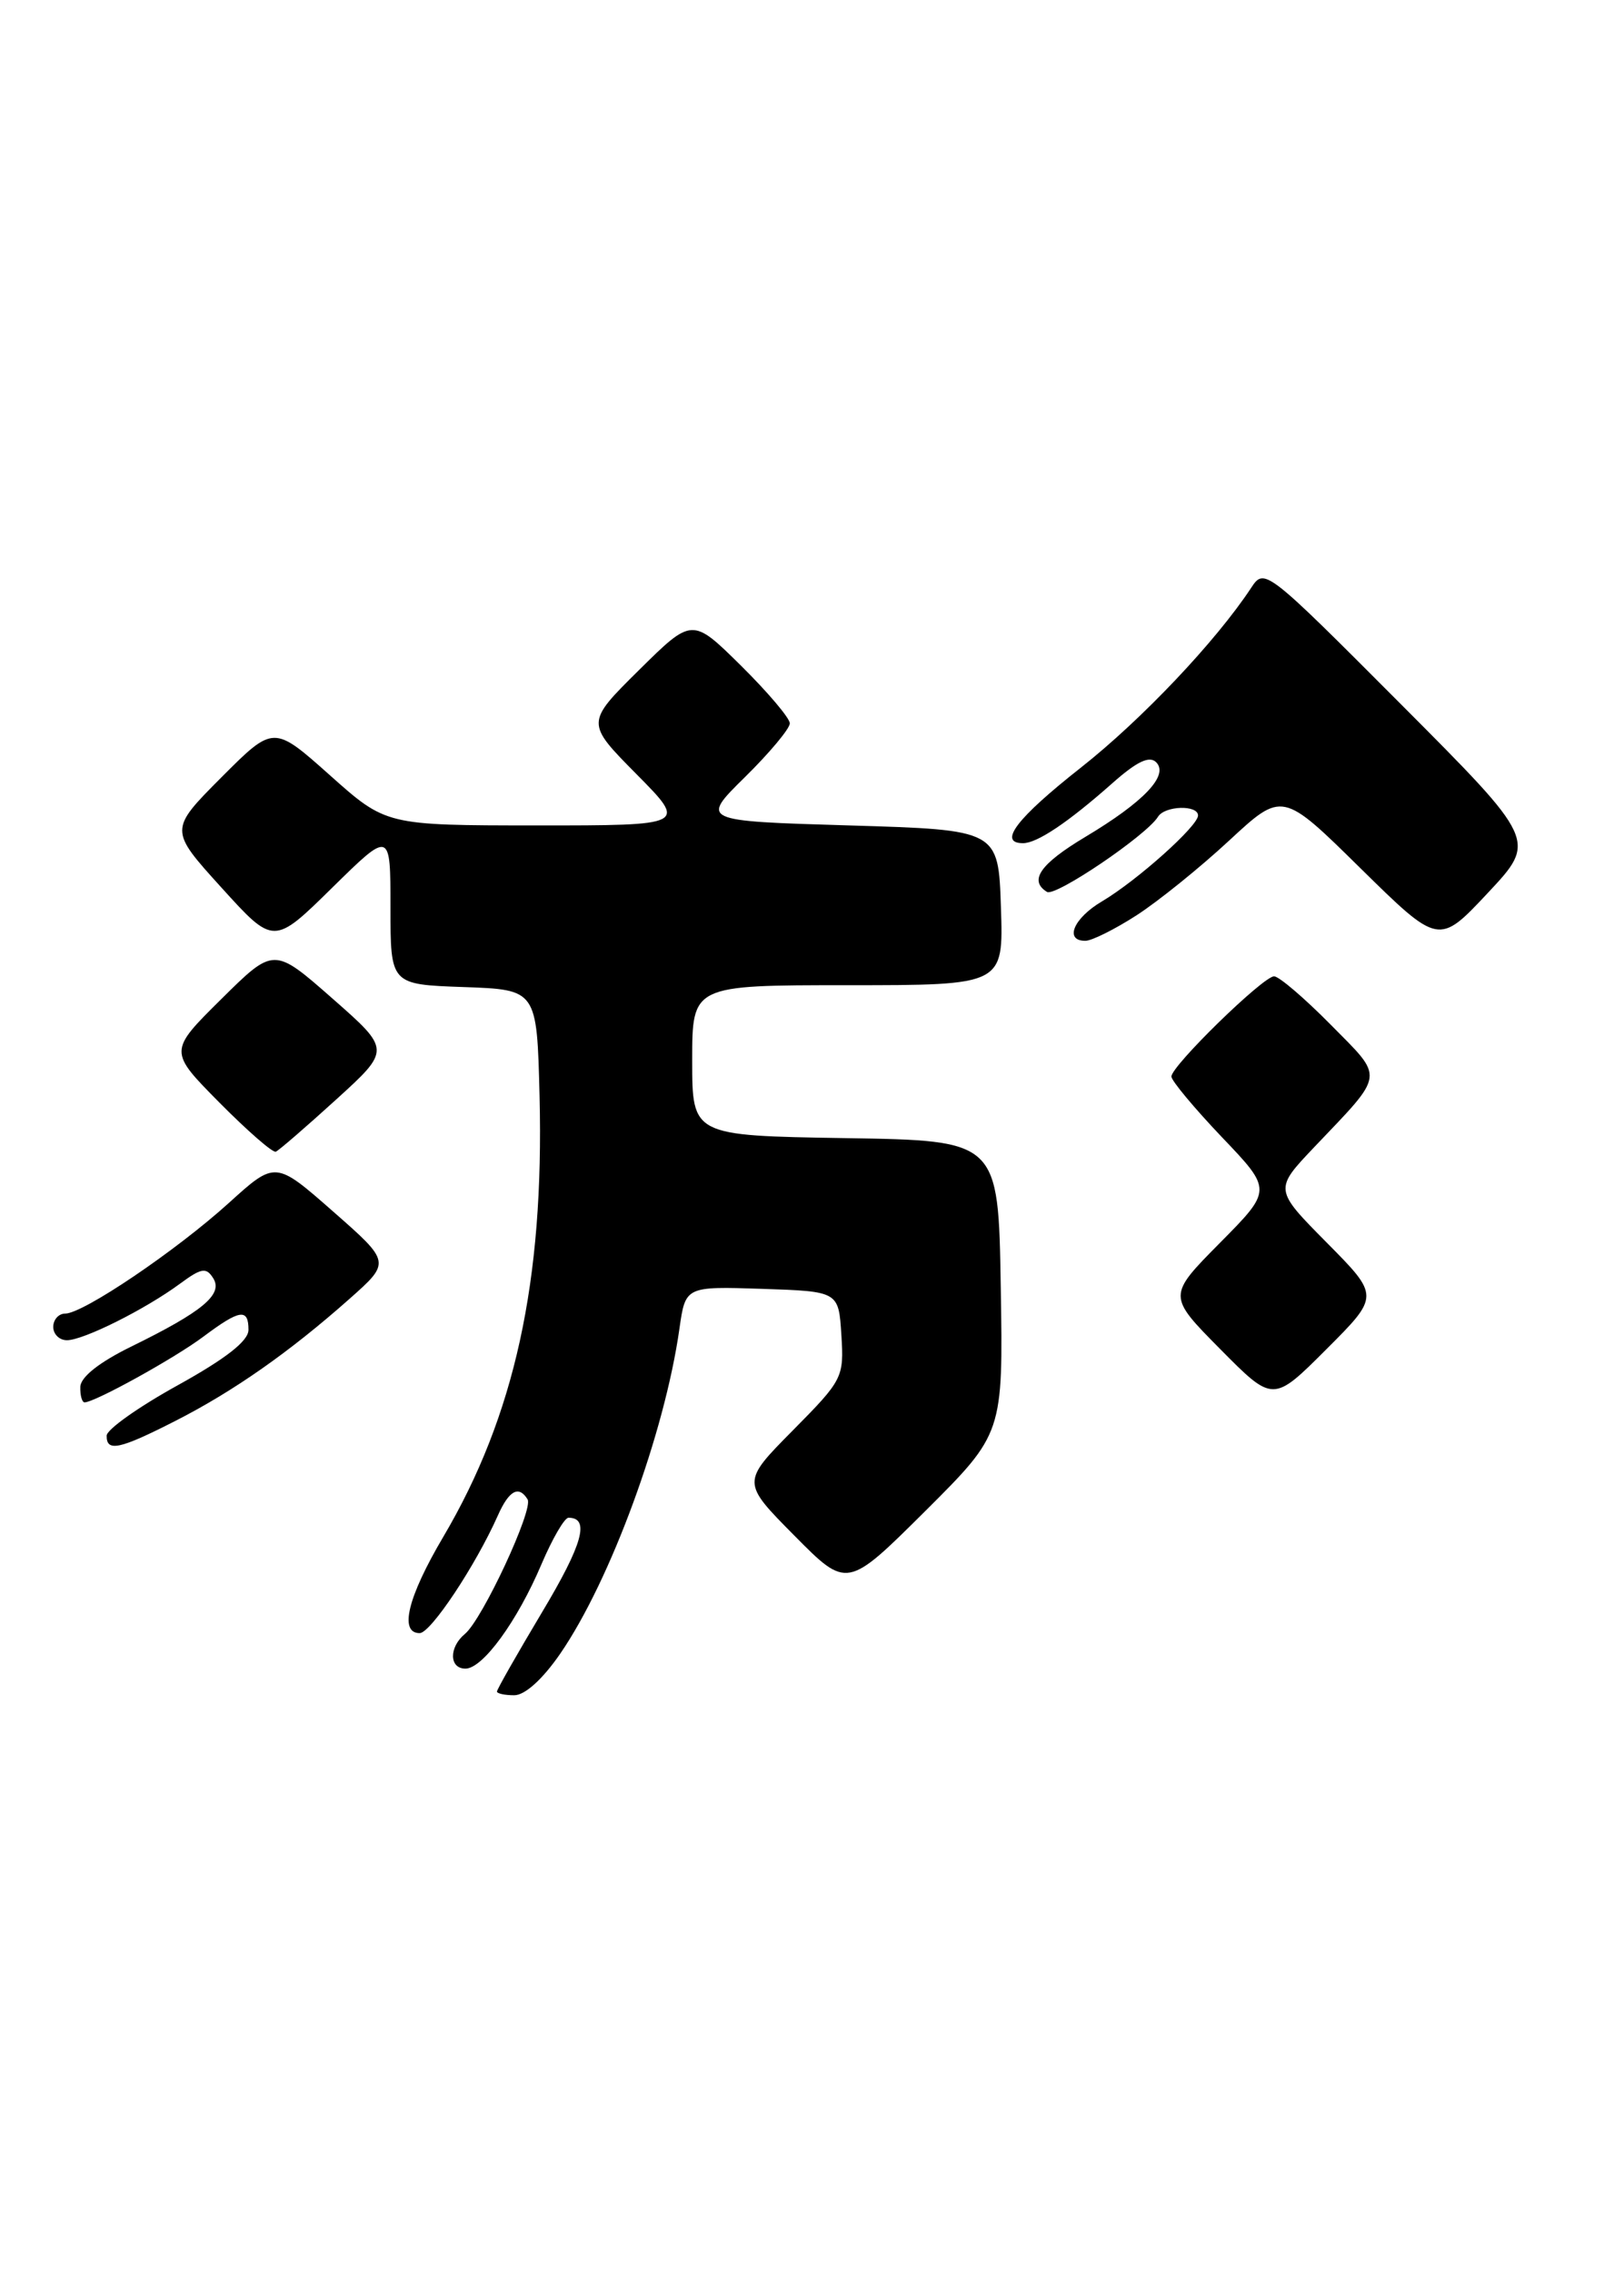 <?xml version="1.0" encoding="UTF-8" standalone="no"?>
<!DOCTYPE svg PUBLIC "-//W3C//DTD SVG 1.1//EN" "http://www.w3.org/Graphics/SVG/1.1/DTD/svg11.dtd" >
<svg xmlns="http://www.w3.org/2000/svg" xmlns:xlink="http://www.w3.org/1999/xlink" version="1.1" viewBox="0 0 183 256">
 <g >
 <path fill="currentColor"
d=" M 63.12 186.33 C 68.80 178.07 74.89 161.48 76.56 149.71 C 77.24 144.93 77.24 144.93 85.87 145.21 C 94.50 145.50 94.50 145.50 94.81 150.41 C 95.11 155.20 94.98 155.46 89.34 161.16 C 83.56 167.00 83.56 167.00 89.51 173.01 C 95.45 179.01 95.45 179.01 104.25 170.26 C 113.04 161.50 113.04 161.50 112.77 145.00 C 112.50 128.50 112.50 128.50 95.25 128.23 C 78.00 127.95 78.00 127.95 78.00 119.48 C 78.00 111.00 78.00 111.00 95.54 111.00 C 113.08 111.00 113.08 111.00 112.79 102.25 C 112.50 93.50 112.50 93.50 95.71 93.00 C 78.92 92.50 78.92 92.50 83.96 87.54 C 86.73 84.81 89.00 82.09 89.00 81.50 C 89.00 80.91 86.52 77.99 83.50 75.00 C 78.00 69.57 78.00 69.57 72.00 75.50 C 66.00 81.44 66.00 81.44 71.72 87.22 C 77.44 93.00 77.44 93.00 60.47 93.00 C 43.50 92.99 43.50 92.99 37.17 87.34 C 30.83 81.69 30.83 81.69 24.94 87.59 C 19.06 93.50 19.06 93.50 24.95 100.00 C 30.84 106.50 30.84 106.50 37.42 100.03 C 44.00 93.56 44.00 93.56 44.00 102.24 C 44.00 110.92 44.00 110.92 52.25 111.21 C 60.50 111.50 60.50 111.50 60.80 123.50 C 61.32 144.36 58.00 159.52 49.94 173.17 C 45.94 179.95 44.95 184.00 47.29 184.00 C 48.53 184.00 53.58 176.41 56.10 170.75 C 57.36 167.91 58.46 167.32 59.45 168.93 C 60.14 170.04 54.36 182.46 52.39 184.09 C 50.57 185.60 50.61 188.00 52.45 188.00 C 54.40 188.00 58.29 182.66 61.01 176.25 C 62.24 173.36 63.61 171.00 64.06 171.00 C 66.50 171.00 65.67 173.98 61.09 181.63 C 58.29 186.32 56.00 190.34 56.00 190.58 C 56.00 190.81 56.88 191.00 57.95 191.00 C 59.15 191.00 61.14 189.20 63.12 186.33 Z  M 19.78 160.08 C 26.32 156.75 32.64 152.32 39.37 146.35 C 44.04 142.21 44.04 142.21 37.54 136.50 C 31.03 130.78 31.03 130.78 25.77 135.55 C 19.80 140.95 9.37 148.00 7.34 148.00 C 6.61 148.00 6.00 148.68 6.00 149.50 C 6.00 150.32 6.69 151.00 7.54 151.00 C 9.41 151.00 16.38 147.51 20.27 144.64 C 22.70 142.85 23.24 142.76 24.03 144.02 C 25.16 145.84 22.84 147.77 14.80 151.71 C 11.19 153.48 9.09 155.14 9.05 156.25 C 9.02 157.21 9.24 158.00 9.53 158.00 C 10.68 158.00 19.69 153.02 22.94 150.58 C 27.03 147.52 28.00 147.38 28.00 149.83 C 28.00 151.08 25.47 153.06 20.02 156.08 C 15.62 158.51 12.02 161.06 12.02 161.75 C 11.99 163.62 13.47 163.30 19.78 160.08 Z  M 149.51 140.01 C 143.57 134.01 143.57 134.01 148.09 129.25 C 156.14 120.79 156.03 121.61 149.95 115.45 C 146.99 112.45 144.12 110.00 143.57 110.00 C 142.34 110.00 132.00 120.09 132.00 121.29 C 132.00 121.76 134.56 124.83 137.68 128.11 C 143.37 134.07 143.37 134.07 137.47 140.03 C 131.56 146.00 131.56 146.00 137.51 152.01 C 143.46 158.02 143.46 158.02 149.46 152.02 C 155.46 146.02 155.46 146.02 149.51 140.01 Z  M 37.87 123.89 C 44.04 118.28 44.04 118.28 37.45 112.49 C 30.86 106.70 30.86 106.70 24.93 112.57 C 19.00 118.44 19.00 118.44 24.73 124.23 C 27.88 127.41 30.73 129.90 31.08 129.76 C 31.42 129.62 34.48 126.97 37.87 123.89 Z  M 128.05 103.14 C 130.50 101.56 135.20 97.77 138.50 94.71 C 144.50 89.15 144.50 89.15 153.31 97.83 C 162.13 106.50 162.13 106.50 167.66 100.60 C 173.18 94.71 173.18 94.71 157.84 79.32 C 142.67 64.10 142.48 63.96 141.00 66.21 C 137.02 72.25 128.66 81.08 121.78 86.50 C 114.57 92.18 112.41 95.00 115.28 95.00 C 116.87 95.00 120.36 92.66 125.36 88.23 C 128.10 85.80 129.52 85.12 130.28 85.88 C 131.75 87.35 128.90 90.35 122.27 94.31 C 117.20 97.35 115.91 99.21 117.98 100.49 C 118.92 101.07 129.19 94.12 130.49 92.02 C 131.26 90.77 135.00 90.66 135.00 91.88 C 135.00 93.07 128.11 99.23 124.17 101.56 C 120.97 103.45 119.90 106.00 122.30 106.00 C 123.02 106.00 125.61 104.71 128.05 103.14 Z "/>
</g>
</svg>